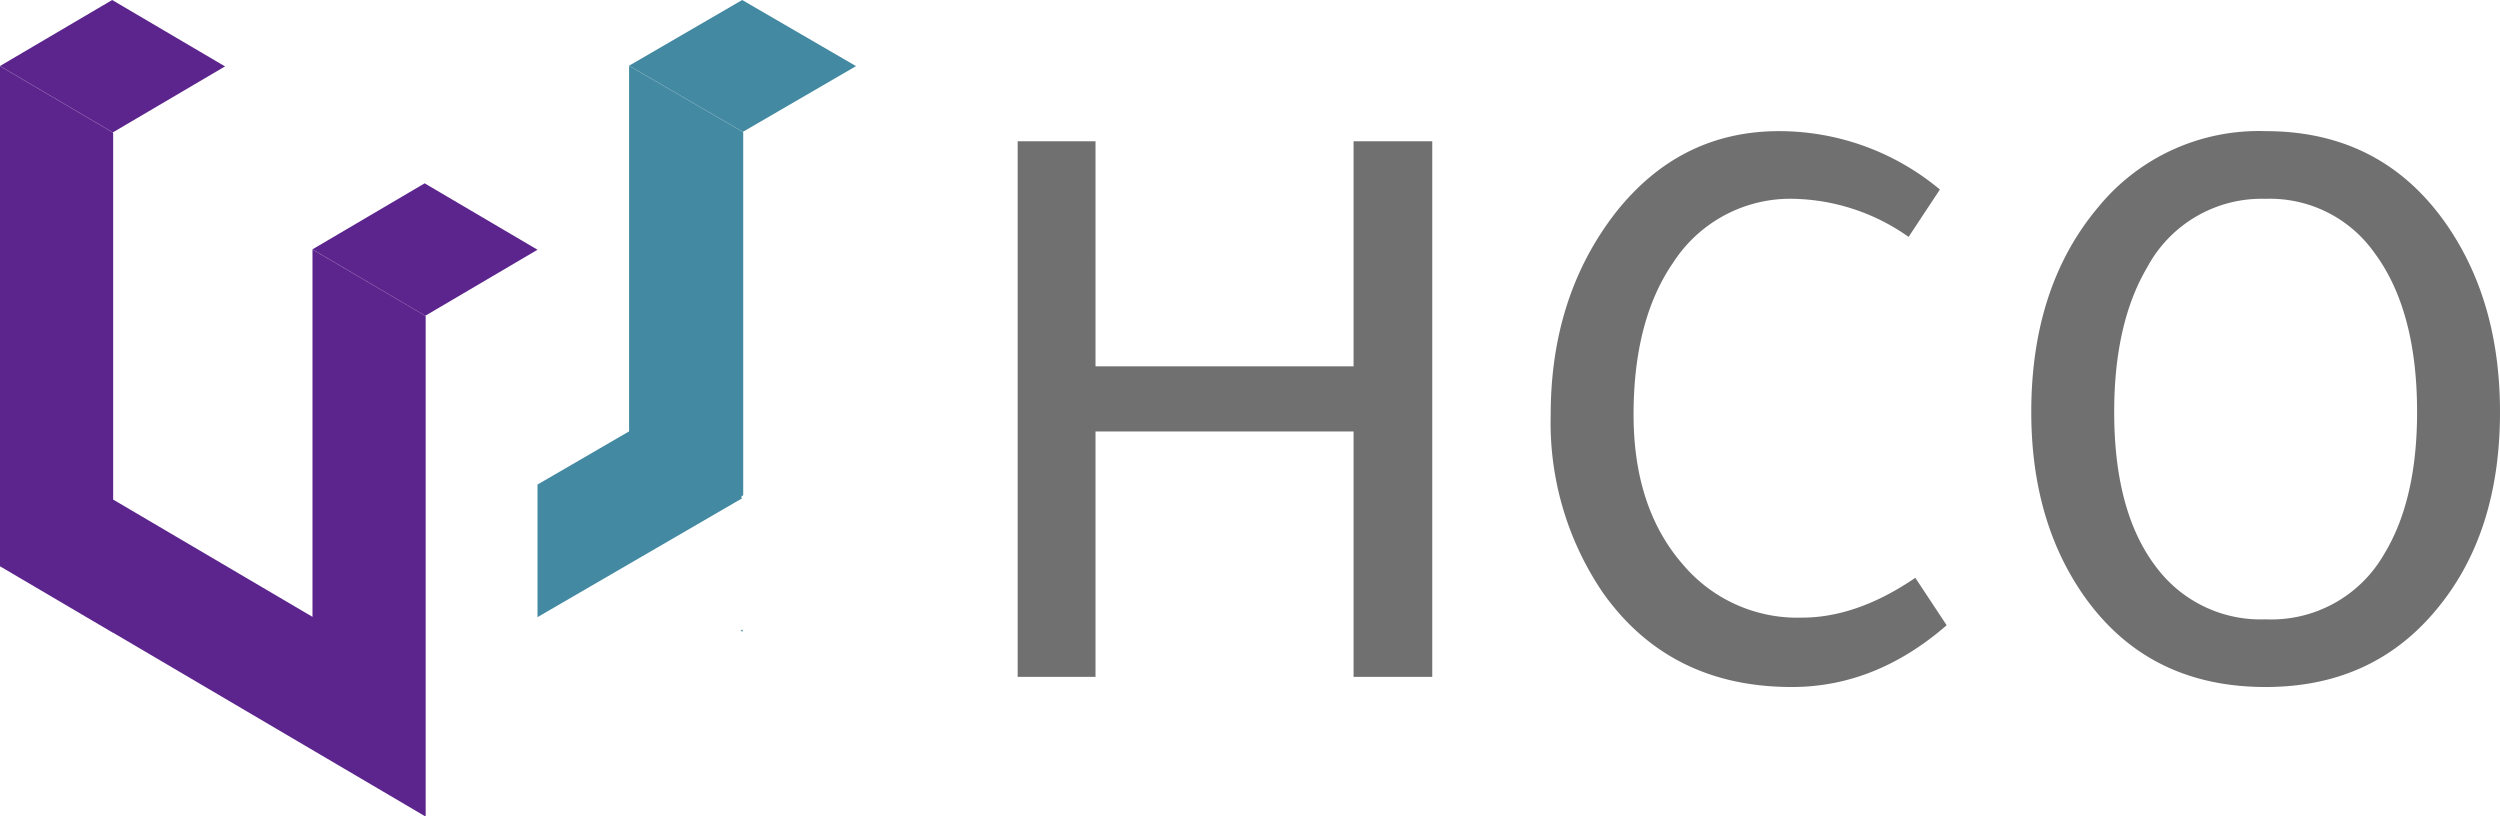 <svg xmlns="http://www.w3.org/2000/svg" width="251.16" height="82" viewBox="0 0 251.16 82">
  <g id="Group_7" data-name="Group 7" transform="translate(-672 -801)">
    <g id="Group_6" data-name="Group 6" transform="translate(615 742)">
      <g id="Group_2" data-name="Group 2">
        <g id="Group_1" data-name="Group 1">
          <path id="Path_1" data-name="Path 1" d="M68.339,72.3,57,65.63,68.268,59l11.339,6.671L68.339,72.3Zm20.054,48.671L68.368,109.19V72.339L57,65.651v50.241l11.368,6.689v-.013L99.7,141v-.038l.065.038V90.758L88.393,84.07ZM111,84.09,99.661,77.418l-11.268,6.63L99.732,90.72Z" fill="#5c258d"/>
          <path id="Path_2" data-name="Path 2" d="M131.6,122.471v-.233l-.2.116.2.117Z" fill="#4389a2"/>
          <path id="Path_3" data-name="Path 3" d="M120.2,65.622l11.466,6.66v36.473l-.172.1v.171l.061.036L111,121V107.68l9.2-5.342Zm22.8.021L131.563,59,120.2,65.6l11.437,6.643L143,65.643Z" fill="#4389a2"/>
        </g>
      </g>
    </g>
    <path id="Path_6" data-name="Path 6" d="M-64.94,0h-7.82V-53.805h7.82V-31.2h25.925v-22.61h7.905V0h-7.905V-24.65H-64.94ZM20.57-5.185Q13.43,1.02,5.015,1.02q-12.24,0-18.955-9.435A30.338,30.338,0,0,1-19.21-26.35q0-11.9,6.545-20.315,6.46-8.16,16.405-8.16A25.207,25.207,0,0,1,19.89-48.96L16.745-44.2A20.705,20.705,0,0,0,5.27-48.025,14.007,14.007,0,0,0-6.885-41.65q-4,5.78-4,15.3,0,9.435,5.015,15.13a15.044,15.044,0,0,0,11.9,5.27q5.525,0,11.39-4ZM52.615,1.02Q40.63,1.02,34.17-8.415q-5.1-7.48-5.1-18.19,0-12.58,6.715-20.57a20.827,20.827,0,0,1,16.83-7.65q11.9,0,18.445,9.775,5.1,7.65,5.1,18.445,0,12.5-6.715,20.23Q63.07,1.02,52.615,1.02Zm0-6.8a13.056,13.056,0,0,0,11.9-6.545q3.315-5.44,3.315-14.28,0-10.285-4.335-16.065a12.851,12.851,0,0,0-10.88-5.355,13.045,13.045,0,0,0-11.9,6.885Q37.4-35.53,37.4-26.605q0,10.2,4.335,15.725A13.079,13.079,0,0,0,52.615-5.78Z" transform="translate(847 869)" fill="#707070"/>
  </g>
</svg>
